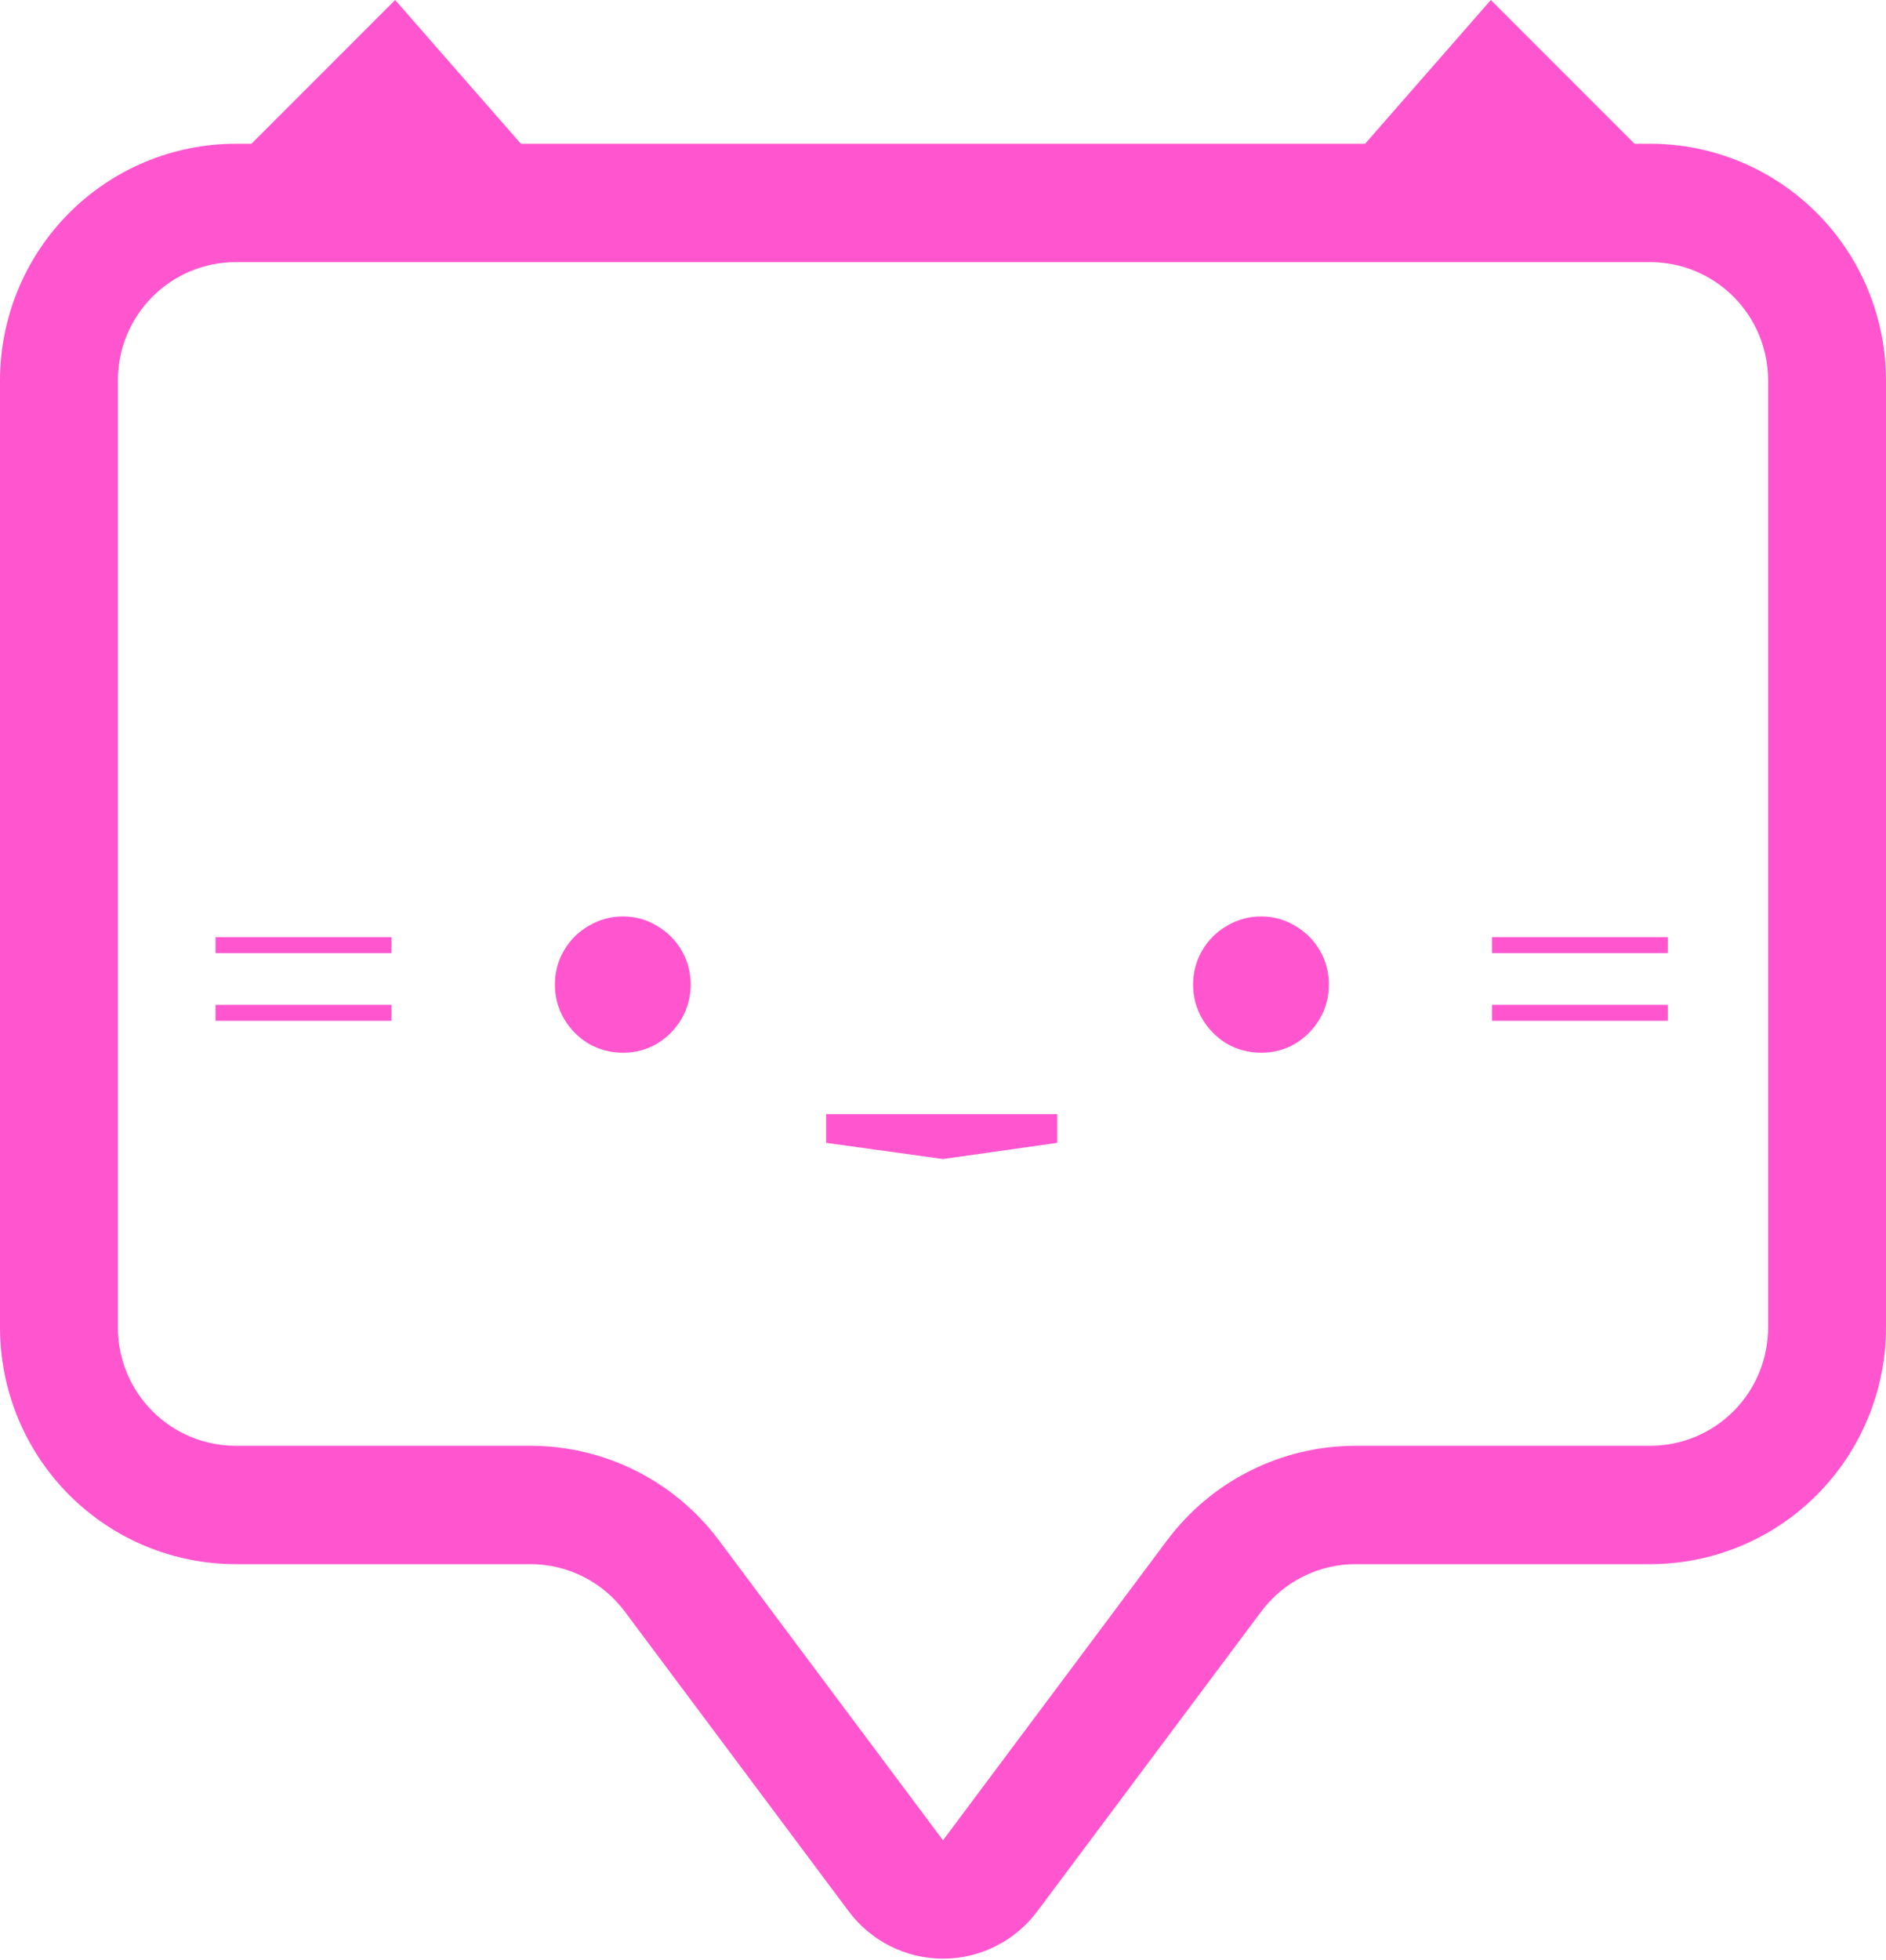 <svg width="180" height="187" viewBox="0 0 180 187" fill="none" xmlns="http://www.w3.org/2000/svg">
<g id="Logo">
<g id="=&#226;&#128;&#162;_&#226;&#128;&#162;=">
<path d="M37.358 89.403V90.926H20.571V89.403H37.358ZM20.571 97.385V95.863H37.358V97.385H20.571Z" fill="#FF56D0"/>
<path d="M52.961 93.929C52.961 92.75 53.248 91.666 53.825 90.679C54.401 89.691 55.182 88.91 56.17 88.334C57.184 87.73 58.282 87.429 59.461 87.429C60.641 87.429 61.724 87.73 62.711 88.334C63.699 88.91 64.481 89.691 65.056 90.679C65.632 91.666 65.921 92.75 65.921 93.929C65.921 95.109 65.632 96.192 65.056 97.179C64.481 98.167 63.699 98.962 62.711 99.566C61.724 100.142 60.641 100.43 59.461 100.43C58.282 100.43 57.184 100.142 56.17 99.566C55.182 98.962 54.401 98.167 53.825 97.179C53.248 96.192 52.961 95.109 52.961 93.929Z" fill="#FF56D0"/>
<path d="M78.849 106.286H100.902V109.029L90 110.571L78.849 109.029V106.286Z" fill="#FF56D0"/>
<path d="M113.871 93.929C113.871 92.75 114.159 91.666 114.735 90.679C115.311 89.691 116.093 88.91 117.08 88.334C118.095 87.73 119.192 87.429 120.372 87.429C121.551 87.429 122.635 87.73 123.622 88.334C124.61 88.91 125.391 89.691 125.967 90.679C126.543 91.666 126.831 92.75 126.831 93.929C126.831 95.109 126.543 96.192 125.967 97.179C125.391 98.167 124.61 98.962 123.622 99.566C122.635 100.142 121.551 100.43 120.372 100.43C119.192 100.43 118.095 100.142 117.08 99.566C116.093 98.962 115.311 98.167 114.735 97.179C114.159 96.192 113.871 95.109 113.871 93.929Z" fill="#FF56D0"/>
<path d="M159.179 89.403V90.926H142.393V89.403H159.179ZM142.393 97.385V95.863H159.179V97.385H142.393Z" fill="#FF56D0"/>
</g>
<path id="Vector" d="M157.5 25.006C160.484 25.006 163.345 26.196 165.455 28.314C167.565 30.432 168.75 33.304 168.75 36.299V126.636C168.75 129.631 167.565 132.503 165.455 134.621C163.345 136.738 160.484 137.928 157.5 137.928H129.375C125.882 137.928 122.437 138.744 119.313 140.312C116.188 141.88 113.471 144.157 111.375 146.962L90 175.565L68.625 146.962C66.529 144.157 63.812 141.88 60.687 140.312C57.563 138.744 54.118 137.928 50.625 137.928H22.5C19.516 137.928 16.655 136.738 14.545 134.621C12.435 132.503 11.25 129.631 11.25 126.636V36.299C11.25 33.304 12.435 30.432 14.545 28.314C16.655 26.196 19.516 25.006 22.5 25.006H25.714H37.714H48H90L132 25.006H142.286L154.286 25.006H157.5ZM22.5 13.714C16.533 13.714 10.81 16.094 6.59 20.329C2.371 24.564 0 30.309 0 36.299V126.636C0 132.626 2.371 138.37 6.59 142.606C10.81 146.841 16.533 149.22 22.5 149.22H50.625C52.371 149.22 54.094 149.628 55.656 150.412C57.218 151.196 58.577 152.335 59.625 153.737L81 182.34C82.048 183.743 83.407 184.881 84.969 185.665C86.531 186.449 88.254 186.857 90 186.857C91.746 186.857 93.469 186.449 95.031 185.665C96.593 184.881 97.952 183.743 99 182.34L120.375 153.737C121.423 152.335 122.782 151.196 124.344 150.412C125.906 149.628 127.628 149.22 129.375 149.22H157.5C163.467 149.22 169.19 146.841 173.41 142.606C177.629 138.37 180 132.626 180 126.636V36.299C180 30.309 177.629 24.564 173.41 20.329C169.19 16.094 163.467 13.714 157.5 13.714H156L142.286 0L130.286 13.714L90 13.714H49.714L37.714 3.26974e-06L24 13.714H22.5Z" fill="#FF56D0"/>
</g>
</svg>
